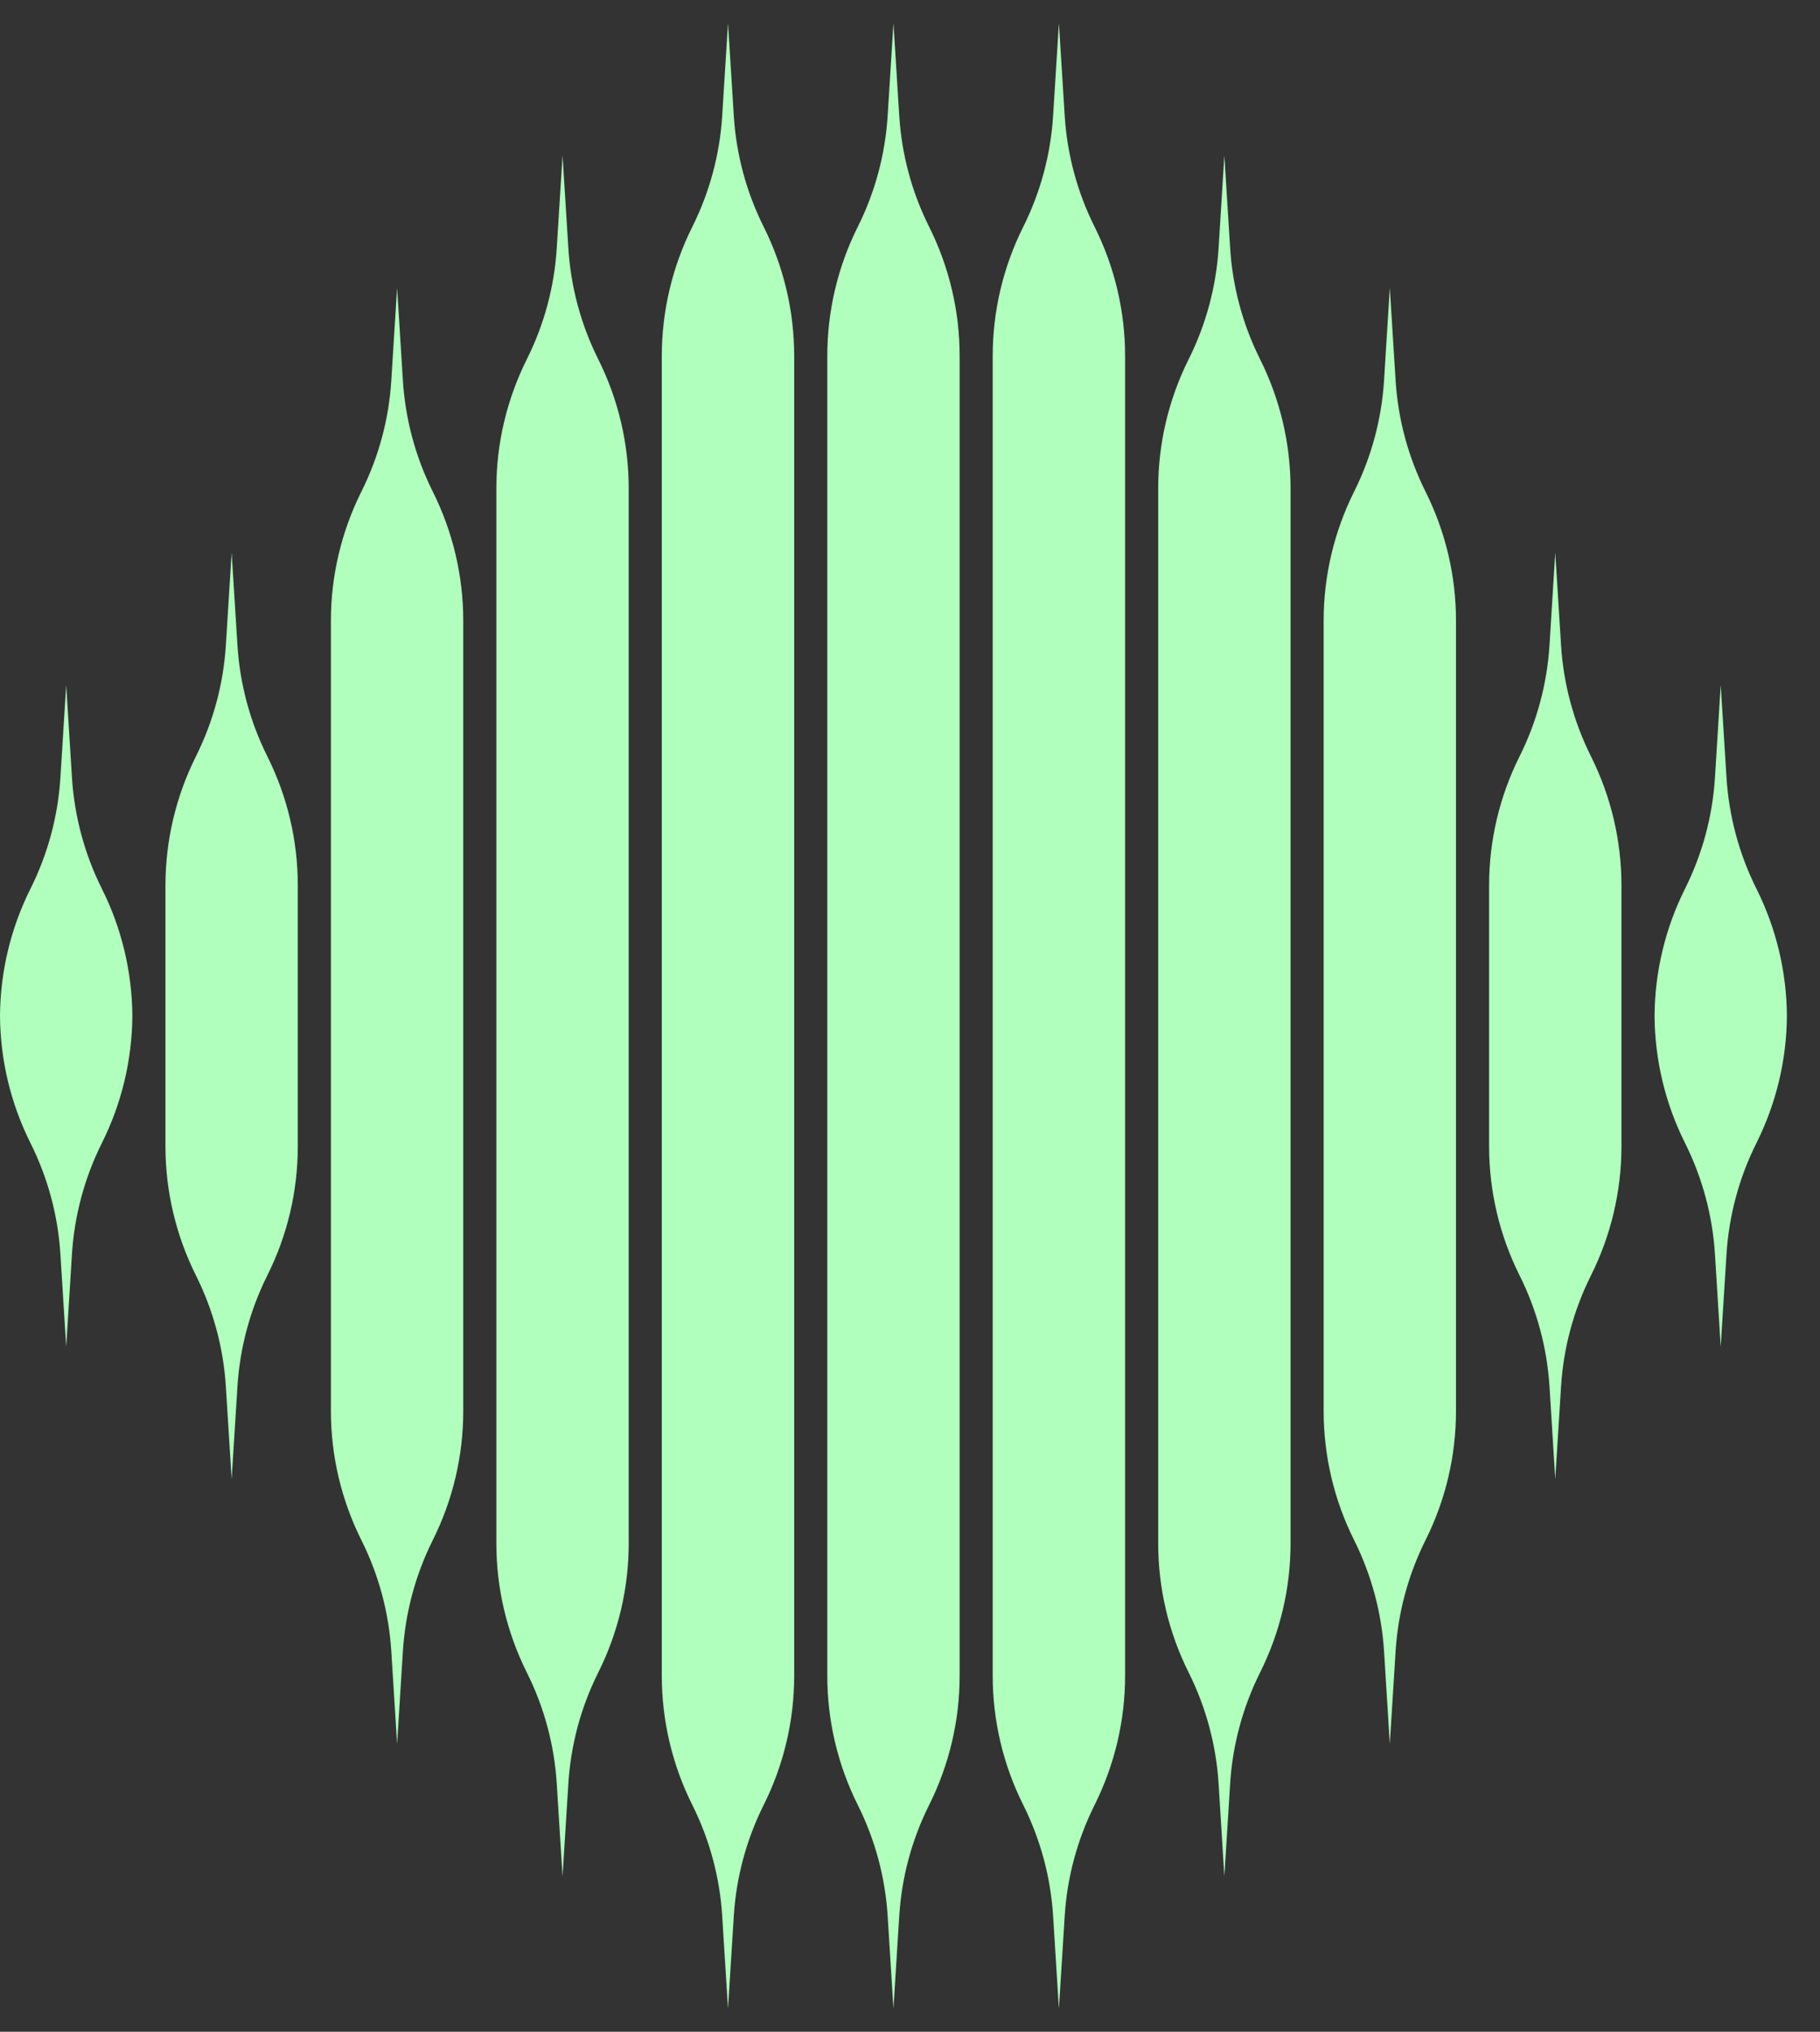 <svg xmlns="http://www.w3.org/2000/svg" version="1.1" xmlns:xlink="http://www.w3.org/1999/xlink" xmlns:svgjs="http://svgjs.com/svgjs" width="43" height="48"><rect width="100%" height="100%" fill="#333333" stroke="none"/><svg width="43" height="48" viewBox="0 0 43 48" fill="none" xmlns="http://www.w3.org/2000/svg">
<path fill-rule="evenodd" clip-rule="evenodd" d="M22.673 8.41C22.673 7.351 22.426 6.307 21.953 5.36C21.543 4.541 21.303 3.649 21.246 2.735L21.109 0.545L20.972 2.735C20.915 3.649 20.675 4.541 20.265 5.36C19.792 6.307 19.546 7.351 19.546 8.41V39.59C19.546 40.649 19.792 41.693 20.265 42.64C20.675 43.459 20.915 44.351 20.972 45.265L21.109 47.455L21.246 45.265C21.303 44.351 21.543 43.459 21.953 42.64C22.426 41.693 22.673 40.649 22.673 39.59V8.41ZM14.134 8.487C14.608 9.434 14.854 10.479 14.854 11.537V36.463C14.854 37.522 14.608 38.566 14.134 39.513C13.725 40.331 13.485 41.224 13.428 42.137L13.291 44.327L13.154 42.137C13.097 41.224 12.857 40.331 12.447 39.513C11.974 38.566 11.727 37.522 11.727 36.463V11.537C11.727 10.479 11.974 9.434 12.447 8.487C12.857 7.669 13.097 6.776 13.154 5.863L13.291 3.673L13.428 5.863C13.485 6.776 13.725 7.669 14.134 8.487ZM10.945 14.665C10.945 13.606 10.699 12.562 10.225 11.614C9.816 10.796 9.576 9.903 9.519 8.99L9.382 6.8L9.245 8.99C9.188 9.903 8.948 10.796 8.538 11.614C8.065 12.562 7.818 13.606 7.818 14.665V33.335C7.818 34.394 8.065 35.438 8.538 36.385C8.948 37.204 9.188 38.097 9.245 39.01L9.382 41.2L9.519 39.01C9.576 38.097 9.816 37.204 10.225 36.385C10.699 35.438 10.945 34.394 10.945 33.335V14.665ZM6.316 17.869C6.79 18.816 7.036 19.86 7.036 20.919V27.081C7.036 28.14 6.79 29.184 6.316 30.131C5.907 30.95 5.667 31.842 5.61 32.755L5.473 34.945L5.336 32.755C5.279 31.842 5.038 30.95 4.629 30.131C4.156 29.184 3.909 28.14 3.909 27.081V20.919C3.909 19.86 4.156 18.816 4.629 17.869C5.038 17.05 5.279 16.158 5.336 15.244L5.473 13.055L5.61 15.244C5.667 16.158 5.907 17.05 6.316 17.869ZM3.127 24L3.127 24.046V23.953L3.127 24ZM0 24.046L0 24C0.007 25.043 0.253 26.07 0.72 27.004C1.129 27.822 1.37 28.715 1.427 29.628L1.564 31.818L1.7 29.628C1.758 28.715 1.998 27.822 2.407 27.004C2.874 26.07 3.12 25.043 3.127 24C3.12 22.957 2.874 21.929 2.407 20.996C1.998 20.178 1.758 19.285 1.7 18.372L1.564 16.182L1.427 18.372C1.37 19.285 1.129 20.178 0.72 20.996C0.253 21.929 0.007 22.957 0 24L0 23.953V24.046ZM18.044 5.36C18.517 6.307 18.764 7.351 18.764 8.41V39.59C18.764 40.649 18.517 41.693 18.044 42.64C17.634 43.459 17.394 44.351 17.337 45.265L17.2 47.455L17.063 45.265C17.006 44.351 16.766 43.459 16.356 42.64C15.883 41.693 15.636 40.649 15.636 39.59V8.41C15.636 7.351 15.883 6.307 16.356 5.36C16.766 4.541 17.006 3.649 17.063 2.735L17.2 0.545L17.337 2.735C17.394 3.649 17.634 4.541 18.044 5.36ZM25.862 5.36C26.335 6.307 26.582 7.351 26.582 8.41V39.59C26.582 40.649 26.335 41.693 25.862 42.64C25.453 43.459 25.212 44.351 25.155 45.265L25.018 47.455L24.881 45.265C24.824 44.351 24.584 43.459 24.175 42.64C23.701 41.693 23.454 40.649 23.454 39.59V8.41C23.454 7.351 23.701 6.307 24.175 5.36C24.584 4.541 24.824 3.649 24.881 2.735L25.018 0.545L25.155 2.735C25.212 3.649 25.453 4.541 25.862 5.36ZM30.491 11.537C30.491 10.479 30.244 9.434 29.771 8.487C29.362 7.669 29.121 6.776 29.064 5.863L28.927 3.673L28.791 5.863C28.733 6.776 28.493 7.669 28.084 8.487C27.61 9.434 27.364 10.479 27.364 11.537V36.463C27.364 37.522 27.61 38.566 28.084 39.513C28.493 40.331 28.733 41.224 28.791 42.137L28.927 44.327L29.064 42.137C29.121 41.224 29.362 40.331 29.771 39.513C30.244 38.566 30.491 37.522 30.491 36.463V11.537ZM33.68 11.614C34.154 12.562 34.4 13.606 34.4 14.665V33.335C34.4 34.394 34.154 35.438 33.68 36.385C33.271 37.204 33.03 38.097 32.973 39.01L32.836 41.2L32.7 39.01C32.642 38.097 32.402 37.204 31.993 36.385C31.519 35.438 31.273 34.394 31.273 33.335V14.665C31.273 13.606 31.519 12.562 31.993 11.614C32.402 10.796 32.642 9.903 32.7 8.99L32.836 6.8L32.973 8.99C33.03 9.903 33.271 10.796 33.68 11.614ZM38.309 20.919C38.309 19.86 38.063 18.816 37.589 17.869C37.18 17.05 36.939 16.158 36.882 15.244L36.745 13.055L36.609 15.244C36.551 16.158 36.311 17.05 35.902 17.869C35.428 18.816 35.182 19.86 35.182 20.919V27.081C35.182 28.14 35.428 29.184 35.902 30.131C36.311 30.95 36.551 31.842 36.609 32.755L36.745 34.945L36.882 32.755C36.939 31.842 37.18 30.95 37.589 30.131C38.063 29.184 38.309 28.14 38.309 27.081V20.919ZM42.218 24C42.218 24.015 42.218 24.031 42.218 24.046V23.953C42.218 23.969 42.218 23.985 42.218 24ZM39.091 24C39.098 25.043 39.344 26.07 39.811 27.004C40.22 27.822 40.461 28.715 40.518 29.628L40.654 31.818L40.791 29.628C40.849 28.715 41.089 27.822 41.498 27.004C41.965 26.07 42.211 25.043 42.218 24C42.211 22.957 41.965 21.929 41.498 20.996C41.089 20.178 40.849 19.285 40.791 18.372L40.654 16.182L40.518 18.372C40.461 19.285 40.22 20.178 39.811 20.996C39.344 21.929 39.098 22.957 39.091 24ZM39.091 24C39.091 23.985 39.091 23.969 39.091 23.953V24.046C39.091 24.031 39.091 24.015 39.091 24Z" fill="#B0FFBD"></path>
</svg><style>@media (prefers-color-scheme: light) { :root { filter: none; } }
</style></svg>